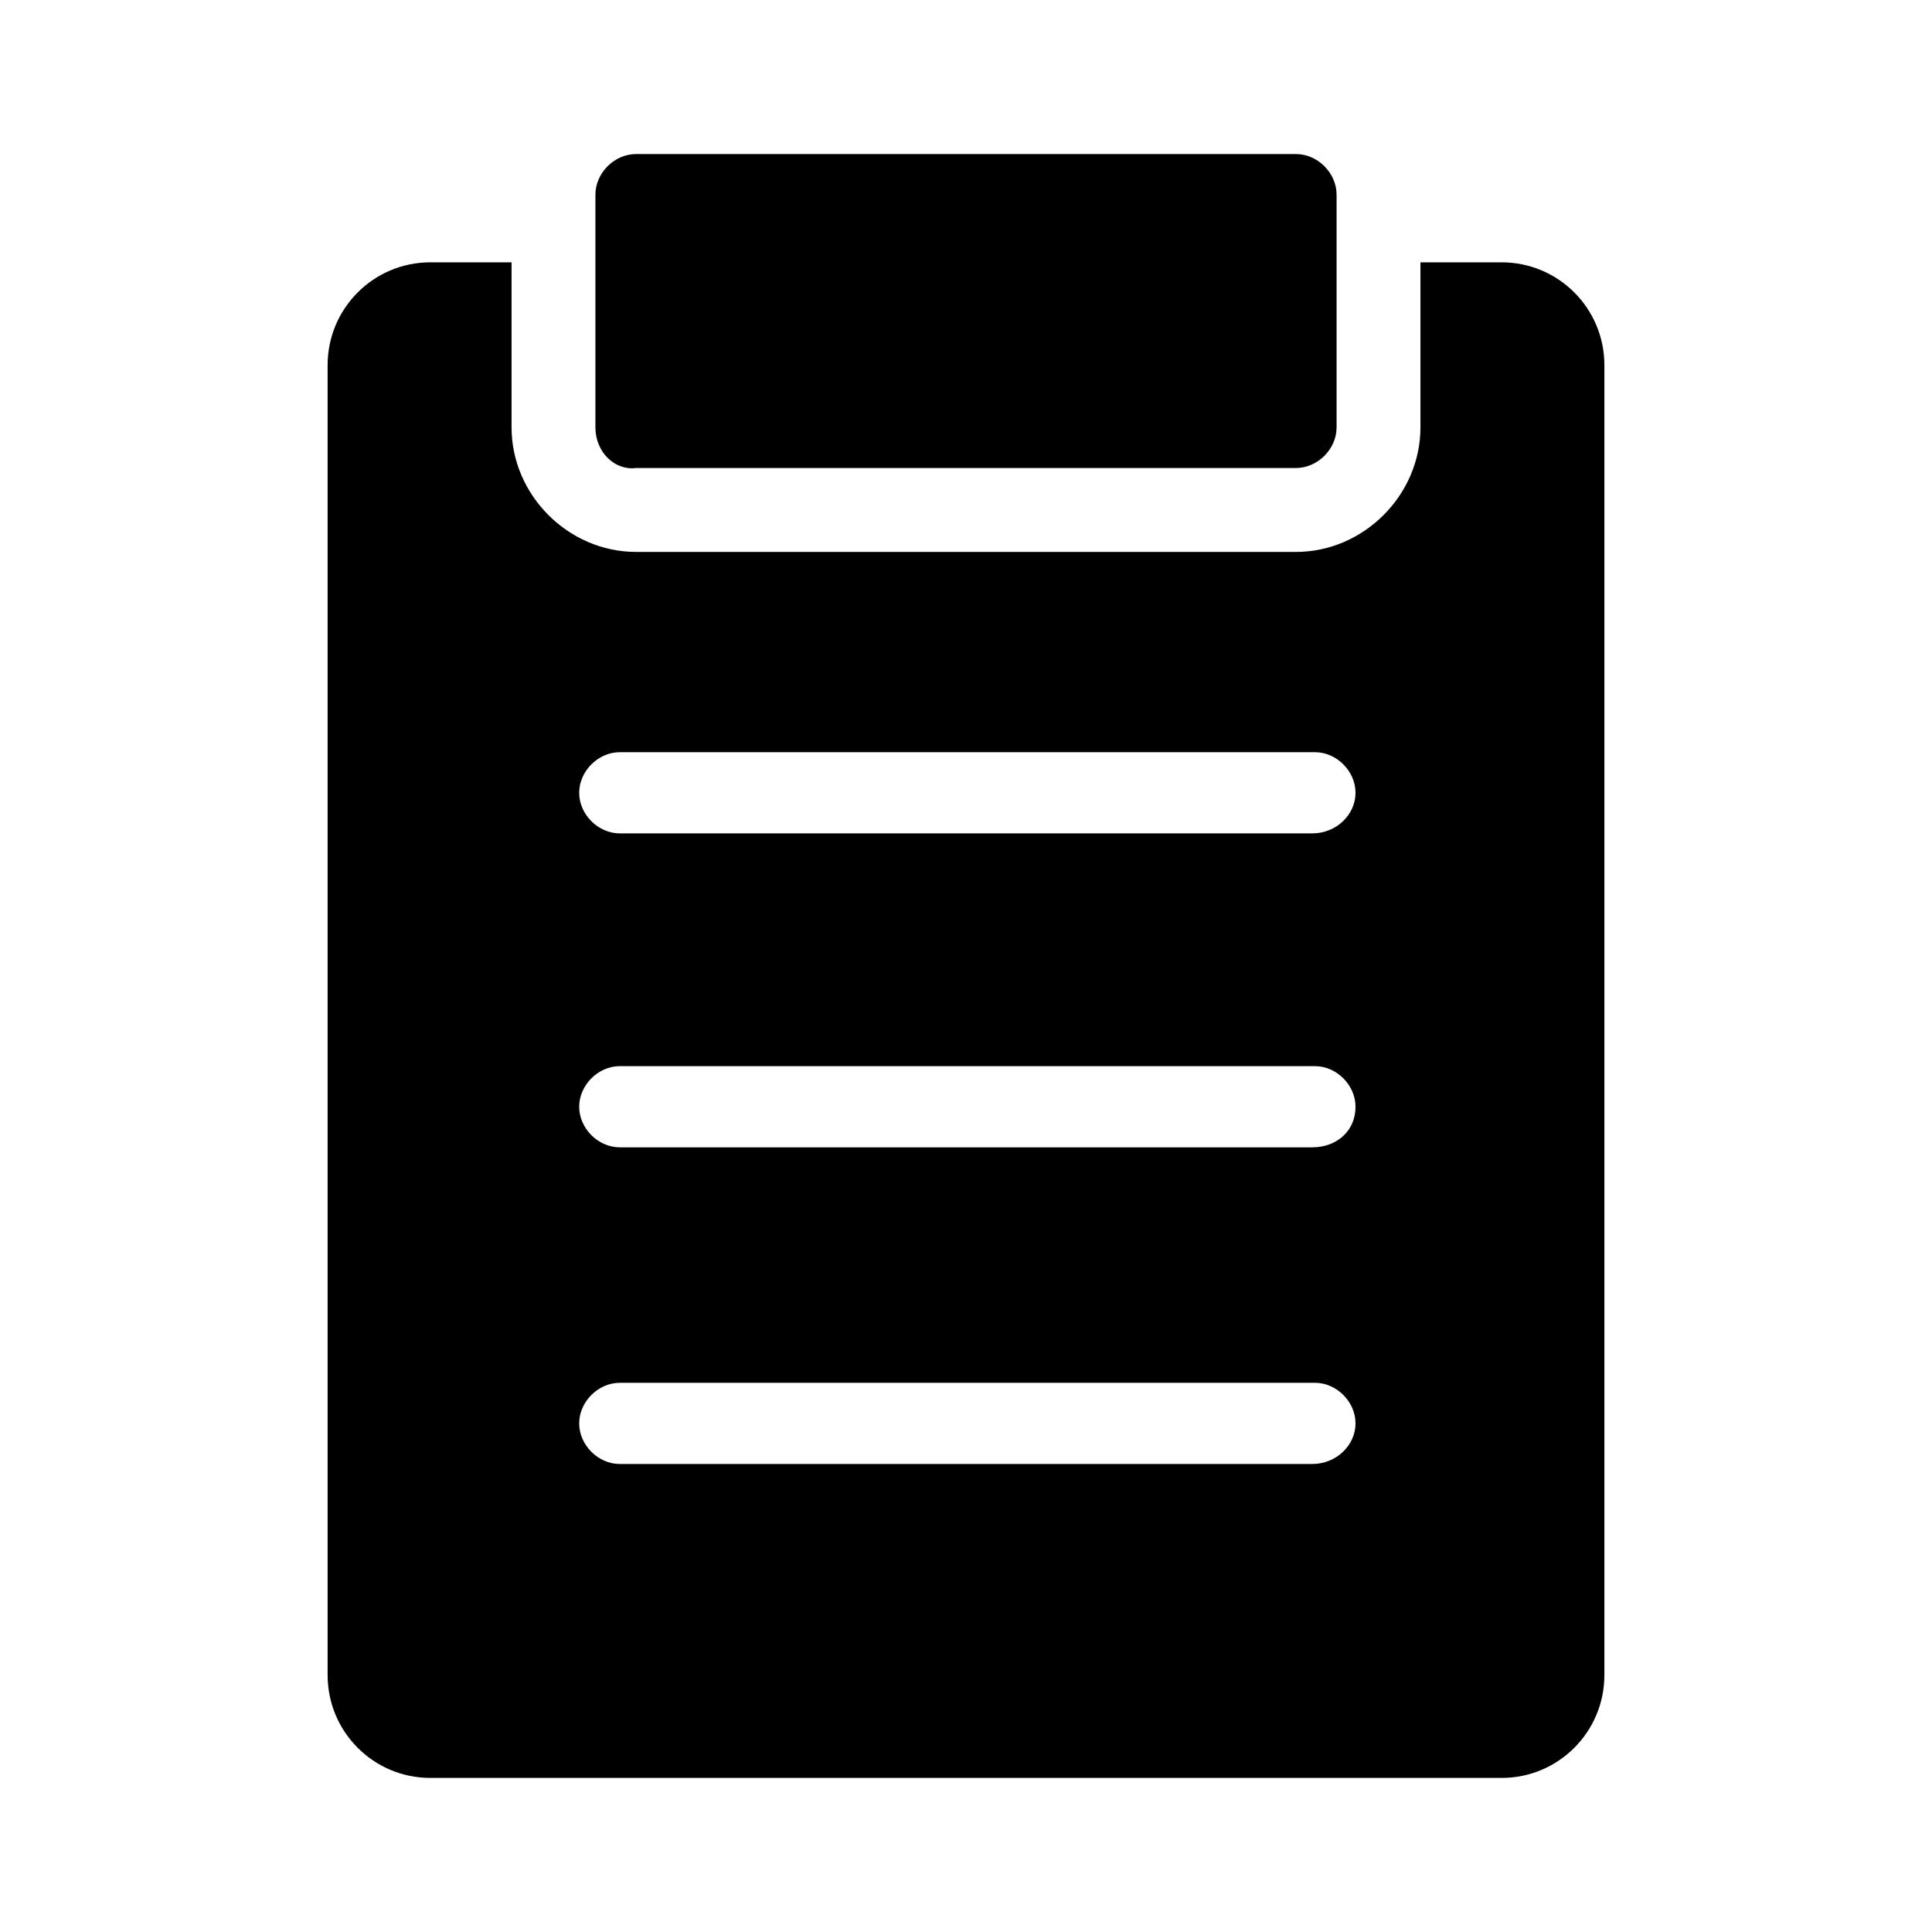 <?xml version="1.0" encoding="utf-8"?>
<!-- Generator: Adobe Illustrator 23.0.4, SVG Export Plug-In . SVG Version: 6.00 Build 0)  -->
<svg version="1.1" xmlns="http://www.w3.org/2000/svg" xmlns:xlink="http://www.w3.org/1999/xlink" x="0px" y="0px"
	 viewBox="0 0 165 165" style="enable-background:new 0 0 165 165;" xml:space="preserve">
<style type="text/css">
	.st0{display:none;}
	.st1{display:inline;}
	.st2{fill:hsl(334,  86%,  57%);}
	.st3{fill-rule:evenodd;clip-rule:evenodd;fill:hsl(334,  86%,  57%);}
	.st4{display:inline;fill:hsl(334,  86%,  57%);}
</style>
<g id="Layer_1" class="st0">
	<g class="st1">
		<path class="st2" d="M82.499,35.623c-28.875,0-40.463,22.316-40.463,38.01
			c0,22.925,17.955,39.845,22.071,57.628h36.784
			c4.117-17.783,22.071-34.704,22.071-57.628
			C122.962,57.939,111.376,35.623,82.499,35.623z"/>
		<path class="st2" d="M64.108,148.452c0,5.326,2.094,7.42,7.42,7.42h0.664h0.092
			l0.728,2.185c1.107,3.329,2.463,4.307,5.972,4.307h7.033
			c3.51,0,4.863-0.978,5.972-4.307l0.726-2.185h0.092h0.666
			c5.328,0,7.418-2.094,7.418-7.42v-11.094H64.108V148.452z"/>
		<path class="st2" d="M82.499,26.178c2.236,0,3.677-1.445,3.677-3.679V6.313
			c0-2.234-1.441-3.677-3.677-3.677c-2.234,0-3.677,1.443-3.677,3.679v16.186
			C78.822,24.735,80.265,26.178,82.499,26.178z"/>
		<path class="st2" d="M115,35.872c1.764,1.374,3.789,1.125,5.165-0.634l9.963-12.755
			c1.377-1.761,1.129-3.789-0.632-5.163c-1.761-1.377-3.789-1.129-5.165,0.634
			l-9.962,12.753C112.99,32.47,113.242,34.496,115,35.872z"/>
		<path class="st2" d="M155.543,58.315c-0.543-2.169-2.291-3.221-4.46-2.68l-15.707,3.917
			c-2.169,0.541-3.219,2.289-2.68,4.458c0.541,2.171,2.291,3.219,4.46,2.68
			l15.705-3.915C155.032,62.234,156.084,60.484,155.543,58.315z"/>
		<path class="st2" d="M147.734,101.099l-14.786-6.583
			c-2.041-0.909-3.949-0.176-4.856,1.867c-0.909,2.043-0.177,3.947,1.865,4.858
			l14.784,6.579c2.041,0.912,3.949,0.179,4.856-1.863
			C150.508,103.918,149.775,102.012,147.734,101.099z"/>
		<path class="st2" d="M44.837,35.238c1.375,1.761,3.402,2.007,5.163,0.634
			c1.761-1.377,2.009-3.402,0.634-5.165l-9.965-12.753
			c-1.375-1.761-3.402-2.009-5.163-0.634c-1.761,1.375-2.007,3.402-0.632,5.163
			L44.837,35.238z"/>
		<path class="st2" d="M32.3,64.012c0.541-2.171-0.511-3.919-2.68-4.46l-15.705-3.917
			c-2.169-0.538-3.919,0.513-4.46,2.682c-0.538,2.169,0.511,3.917,2.682,4.458
			l15.703,3.915C30.009,67.23,31.759,66.181,32.3,64.012z"/>
		<path class="st2" d="M32.052,94.517l-14.785,6.586c-2.043,0.907-2.774,2.815-1.863,4.854
			c0.907,2.043,2.815,2.774,4.856,1.867l14.785-6.586
			c2.043-0.907,2.774-2.815,1.863-4.854C35.999,94.343,34.095,93.612,32.052,94.517
			z"/>
	</g>
</g>
<g id="Layer_2" class="st0">
	<g class="st1">
		<path class="st3" d="M82.5,14.314c37.657,0,68.186,30.53,68.186,68.186
			S120.157,150.686,82.5,150.686S14.314,120.157,14.314,82.5
			C14.314,44.845,44.845,14.314,82.5,14.314z M43.914,85.431
			c-6.16-6.162,3.205-15.527,9.367-9.367L72.367,95.15l39.353-39.352
			c6.16-6.16,15.527,3.205,9.367,9.367l-44.037,44.035
			c-2.586,2.586-6.782,2.586-9.367,0L43.914,85.431z"/>
	</g>
</g>
<g id="Layer_3">
	<path class="st2" d="M128.241,22.403h-6.93v14.1c0,5.779-4.851,10.633-10.627,10.633
		H54.316c-5.775,0-10.627-4.854-10.627-10.633V22.403h-6.93
		c-4.851,0-8.779,3.929-8.779,8.783v111.873c0,4.854,3.927,8.783,8.779,8.783h91.482
		c4.851,0,8.779-3.929,8.779-8.783V31.186
		C137.02,26.332,133.093,22.403,128.241,22.403z M112.07,125.03h-59.14
		c-1.848,0-3.465-1.618-3.465-3.467c0-1.849,1.617-3.467,3.465-3.467h59.371
		c1.848,0,3.465,1.618,3.465,3.467C115.766,123.412,114.149,125.03,112.07,125.03z
		 M112.07,97.987h-59.14c-1.848,0-3.465-1.618-3.465-3.467
		c0-1.849,1.617-3.467,3.465-3.467h59.371c1.848,0,3.465,1.618,3.465,3.467
		C115.766,96.6,114.149,97.987,112.07,97.987z M112.07,71.174h-59.14
		c-1.848,0-3.465-1.618-3.465-3.467c0-1.849,1.617-3.467,3.465-3.467h59.371
		c1.848,0,3.465,1.618,3.465,3.467C115.766,69.556,114.149,71.174,112.07,71.174z
		 M50.851,36.503V16.624c0-1.849,1.617-3.467,3.465-3.467h56.368
		c1.848,0,3.465,1.618,3.465,3.467v19.878c0,1.849-1.617,3.467-3.465,3.467H54.316
		C52.468,40.201,50.851,38.583,50.851,36.503z"/>
</g>
<g id="Layer_4" class="st0">
	<g class="st1">
		<path class="st2" d="M120.22,18.694L42.245,44.369v59.591l6.656,2.219l4.755,22.188
			c0.317,1.585,1.585,2.853,3.17,3.487l40.255,14.581
			c0.634,0.317,0.951,0.317,1.585,0.317c1.902,0,3.804-1.268,4.438-3.17
			l6.339-17.75l11.094,3.487c6.022,1.902,12.362-2.536,12.362-9.192V27.569
			C132.898,21.23,126.559,16.792,120.22,18.694z M95.496,135.656l-33.282-12.045
			l-3.17-14.264l40.889,13.313L95.496,135.656z"/>
		<path class="st2" d="M139.872,53.244v41.523c10.46-0.951,18.701-9.826,18.701-20.603
			S150.332,54.195,139.872,53.244z"/>
		<path class="st2" d="M6.427,53.878v40.572c0,5.389,4.121,9.509,9.509,9.509h19.335
			V44.369H15.936C10.548,44.369,6.427,48.489,6.427,53.878z"/>
	</g>
</g>
<g id="Layer_5" class="st0">
	<g class="st1">
		<path class="st2" d="M156.305,140.018l-14.04-35.099
			c-0.624-1.56-2.028-2.496-3.744-2.496h-24.024v16.068h11.076
			c0.468,0,0.936,0.312,1.092,0.78l1.716,6.864
			c0.156,0.624-0.312,1.404-1.092,1.404H41.804c-0.78,0-1.248-0.624-1.092-1.404
			l1.716-6.864c0.156-0.468,0.624-0.78,1.092-0.78h10.92V102.423H30.416
			c-1.716,0-3.12,0.936-3.744,2.496l-14.04,35.099
			c-1.092,2.652,0.936,5.616,3.744,5.616h136.185
			C155.369,145.478,157.397,142.67,156.305,140.018z"/>
		<path class="st2" d="M27.764,68.103c4.212,1.872,47.579,20.436,47.579,20.436
			c4.212,1.716,9.048-0.156,10.764-4.368s-0.156-9.048-4.368-10.764L65.671,66.543
			c-3.588-1.56-5.616-4.68-5.928-8.112c-0.312-2.652,1.716-4.992,4.212-4.992l0,0
			h39.623c-1.404-2.34-3.276-4.992-5.772-7.956
			c-7.332-8.736-15.756-14.664-15.756-14.664
			c-7.8-5.772-40.091-5.46-40.091-5.46l-7.644-5.148
			c-1.716-1.248-4.056-1.092-5.616,0.312L9.668,38.932
			c-1.56,1.56-1.716,4.056-0.312,5.928c2.652,3.276,6.864,8.892,9.36,14.352
			C20.588,63.424,26.36,67.479,27.764,68.103z"/>
		<path class="st2" d="M68.323,60.772l16.068,6.864c3.588,1.56,6.24,4.368,7.8,7.956
			c0.156,0.468,0.468,1.092,0.468,1.56c1.092,4.212,0.312,8.58-2.184,12.324
			c-2.34,3.276-5.928,5.304-9.984,5.772c-2.652,0.312-5.148,0-7.488-1.092
			l-12.324-5.148v33.851h47.423V63.112c0-1.092-0.468-2.028-1.248-2.652
			c-0.624-0.468-1.404-0.78-2.184-0.78H66.919
			C67.231,60.148,67.699,60.46,68.323,60.772z"/>
	</g>
</g>
<g id="Layer_6" class="st0">
	<path class="st4" d="M105.104,59.896c0,12.484-10.12,22.604-22.604,22.604
		S59.896,72.379,59.896,59.896S70.016,37.292,82.5,37.292
		S105.104,47.412,105.104,59.896L105.104,59.896z M135.744,49.849
		c2.591,2.747,4.184,6.285,4.521,10.046c-0.337,3.761-1.929,7.3-4.521,10.046
		c-0.935,1.059-1.706,2.253-2.285,3.541c-0.159,1.475-0.091,2.966,0.201,4.42
		c0.837,3.625,0.439,7.426-1.13,10.8c-2.154,3.085-5.287,5.351-8.891,6.43
		c-1.368,0.476-2.662,1.144-3.843,1.984c-0.84,1.181-1.508,2.474-1.984,3.843
		c-1.079,3.604-3.345,6.737-6.43,8.891c-3.373,1.569-7.174,1.967-10.8,1.13
		c-1.455-0.292-2.945-0.36-4.42-0.201c-1.314,0.606-2.533,1.402-3.617,2.361
		c-2.747,2.591-6.285,4.184-10.046,4.521c-3.761-0.337-7.299-1.929-10.046-4.521
		c-1.059-0.935-2.253-1.706-3.541-2.285c-1.475-0.159-2.966-0.091-4.42,0.201
		c-3.624,0.85-7.43,0.452-10.8-1.13c-3.085-2.154-5.351-5.287-6.43-8.891
		c-0.476-1.368-1.144-2.662-1.984-3.843c-1.181-0.84-2.474-1.508-3.843-1.984
		c-3.604-1.079-6.737-3.345-8.891-6.43c-1.569-3.373-1.967-7.174-1.13-10.8
		c0.292-1.455,0.36-2.945,0.201-4.42c-0.596-1.32-1.393-2.54-2.361-3.617
		c-2.591-2.747-4.184-6.285-4.521-10.046c0.337-3.761,1.929-7.299,4.521-10.046
		c0.935-1.059,1.706-2.253,2.285-3.541c0.159-1.475,0.091-2.966-0.201-4.42
		c-0.837-3.625-0.439-7.426,1.13-10.8c2.154-3.085,5.287-5.351,8.891-6.43
		c1.368-0.476,2.662-1.144,3.843-1.984c0.84-1.181,1.508-2.474,1.984-3.843
		c1.064-3.632,3.331-6.793,6.43-8.966c3.373-1.569,7.174-1.967,10.8-1.13
		c1.455,0.292,2.945,0.36,4.42,0.201c1.31-0.583,2.528-1.353,3.617-2.285
		C75.201,4.06,78.739,2.467,82.5,2.13c3.761,0.337,7.299,1.929,10.046,4.521
		c1.059,0.935,2.253,1.706,3.541,2.285c1.475,0.159,2.966,0.091,4.42-0.201
		c3.625-0.837,7.426-0.439,10.8,1.13c3.085,2.154,5.351,5.287,6.43,8.891
		c0.476,1.368,1.144,2.662,1.984,3.843c1.181,0.84,2.474,1.508,3.843,1.984
		c3.604,1.079,6.737,3.345,8.891,6.43c1.569,3.373,1.967,7.174,1.13,10.8
		c-0.292,1.455-0.36,2.945-0.201,4.42
		C133.98,47.553,134.776,48.772,135.744,49.849z M115.15,59.896
		c0-18.032-14.618-32.65-32.65-32.65S49.85,41.864,49.85,59.896
		S64.468,92.545,82.5,92.545S115.15,77.928,115.15,59.896z M105.104,116.455
		L105.104,116.455c-1.682-0.031-3.36-0.174-5.023-0.427
		c-0.753,0-1.808-0.226-2.512-0.251c-0.703-0.025-1.331,0.954-1.808,1.331
		c-3.651,3.323-8.332,5.291-13.261,5.576c-4.899-0.295-9.551-2.253-13.186-5.55
		l-1.884-1.356c-0.728,0-1.658,0.151-2.512,0.251
		c-1.73,0.261-3.475,0.403-5.224,0.427c-3.074,0.081-6.112-0.674-8.79-2.185
		c-0.427-0.251-0.829-0.553-1.231-0.829v44.404c0.011,1.784,0.967,3.428,2.512,4.32
		c1.554,0.897,3.469,0.897,5.023,0l25.115-13.763l25.115,13.763
		c0.812,0.482,1.743,0.726,2.687,0.703c0.884-0.009,1.751-0.252,2.512-0.703
		c1.545-0.892,2.501-2.536,2.512-4.32V113.441c-0.402,0.276-0.804,0.578-1.231,0.829
		C111.234,115.787,108.186,116.542,105.104,116.455z"/>
</g>
</svg>
